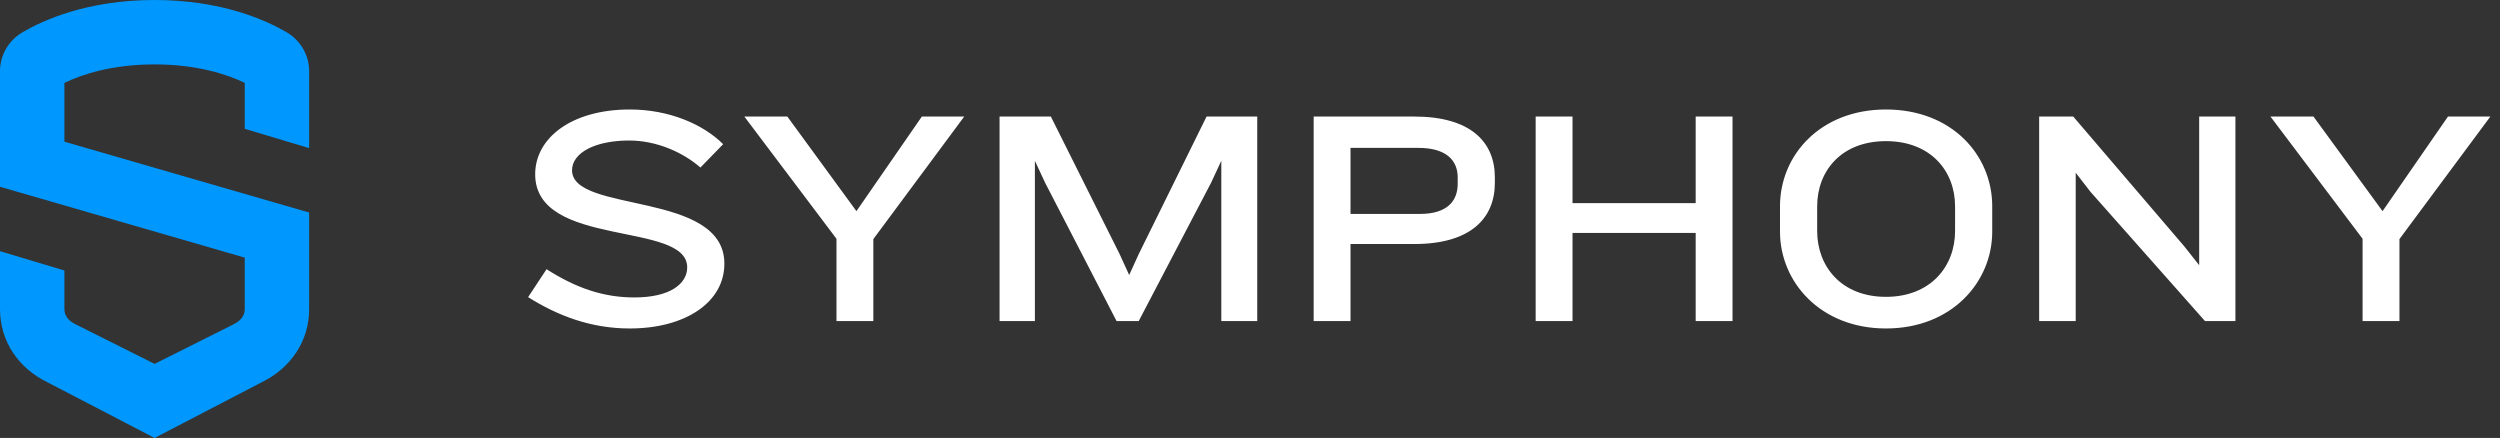 <svg width="137" height="24" viewBox="0 0 137 24" fill="none" xmlns="http://www.w3.org/2000/svg">
	<rect x="0" y="0" width="137" height="24" fill="#333333" stroke="none"/>
	<path fill-rule="evenodd" clip-rule="evenodd" d="M34.512 18C32.392 18 30.574 17.31 28.941 16.283L29.951 14.752C31.584 15.795 33.081 16.3 34.764 16.3C36.733 16.3 37.659 15.543 37.659 14.651C37.659 12.092 29.328 13.624 29.328 9.551C29.328 7.565 31.314 6 34.512 6C36.666 6 38.534 6.808 39.628 7.902L38.383 9.181C37.44 8.356 35.993 7.7 34.478 7.7C32.61 7.7 31.348 8.373 31.348 9.332C31.348 11.706 39.696 10.443 39.696 14.449C39.696 16.57 37.558 18 34.512 18ZM47.859 13.102V17.596H45.839V13.085L40.79 6.387H43.146L46.933 11.571L50.518 6.387H52.84L47.859 13.102ZM66.928 17.596V8.811L66.372 10.006L62.401 17.596H61.189L57.268 10.006L56.712 8.811V17.596H54.776V6.387H57.587L61.357 13.927L61.879 15.072L62.401 13.927L66.12 6.387H68.897V17.596H66.928ZM79.882 9.72C79.882 8.794 79.26 8.104 77.728 8.104H74.008V11.723H77.812C79.344 11.723 79.882 10.982 79.882 10.073V9.72ZM77.509 13.372H74.008V17.596H71.989V6.387H77.509C80.572 6.387 81.918 7.767 81.918 9.72V10.022C81.918 11.975 80.572 13.372 77.509 13.372ZM92.923 17.596V12.766H86.174V17.596H84.154V6.387H86.174V11.133H92.923V6.387H94.942V17.596H92.923ZM107.138 11.302C107.138 9.383 105.808 7.734 103.351 7.734C100.893 7.734 99.581 9.383 99.581 11.302V12.665C99.581 14.584 100.893 16.267 103.351 16.267C105.808 16.267 107.138 14.584 107.138 12.665V11.302ZM103.351 18C99.749 18 97.544 15.442 97.544 12.698V11.302C97.544 8.508 99.749 6 103.351 6C106.969 6 109.174 8.508 109.174 11.302V12.698C109.174 15.442 106.969 18 103.351 18ZM120.835 17.596L114.557 10.51L113.749 9.467V17.596H111.746V6.387H113.614L119.69 13.49L120.515 14.533V6.387H122.501V17.596H120.835ZM131.49 13.102V17.596H129.47V13.085L124.421 6.387H126.778L130.564 11.571L134.149 6.387H136.472L131.49 13.102Z" fill="#ffffff"/>
	<path fill-rule="evenodd" clip-rule="evenodd" d="M16.941 8.118V3.897C16.941 3.033 16.474 2.22 15.721 1.777C14.595 1.113 12.154 0 8.471 0C4.787 0 2.347 1.113 1.22 1.777C0.468 2.22 0 3.033 0 3.897V10.235L13.412 14.118V16.941C13.412 17.323 13.172 17.591 12.764 17.79L8.471 19.941L4.155 17.779C3.769 17.591 3.529 17.323 3.529 16.941V14.823L0 13.765V16.941C0 18.685 1 20.169 2.588 20.942L8.471 24L14.331 20.953C15.941 20.169 16.941 18.685 16.941 16.941V11.647L3.529 7.765V4.542C4.488 4.08 6.121 3.529 8.471 3.529C10.82 3.529 12.454 4.08 13.412 4.542V7.059L16.941 8.118Z" fill="#0098FF"/>
	</svg>